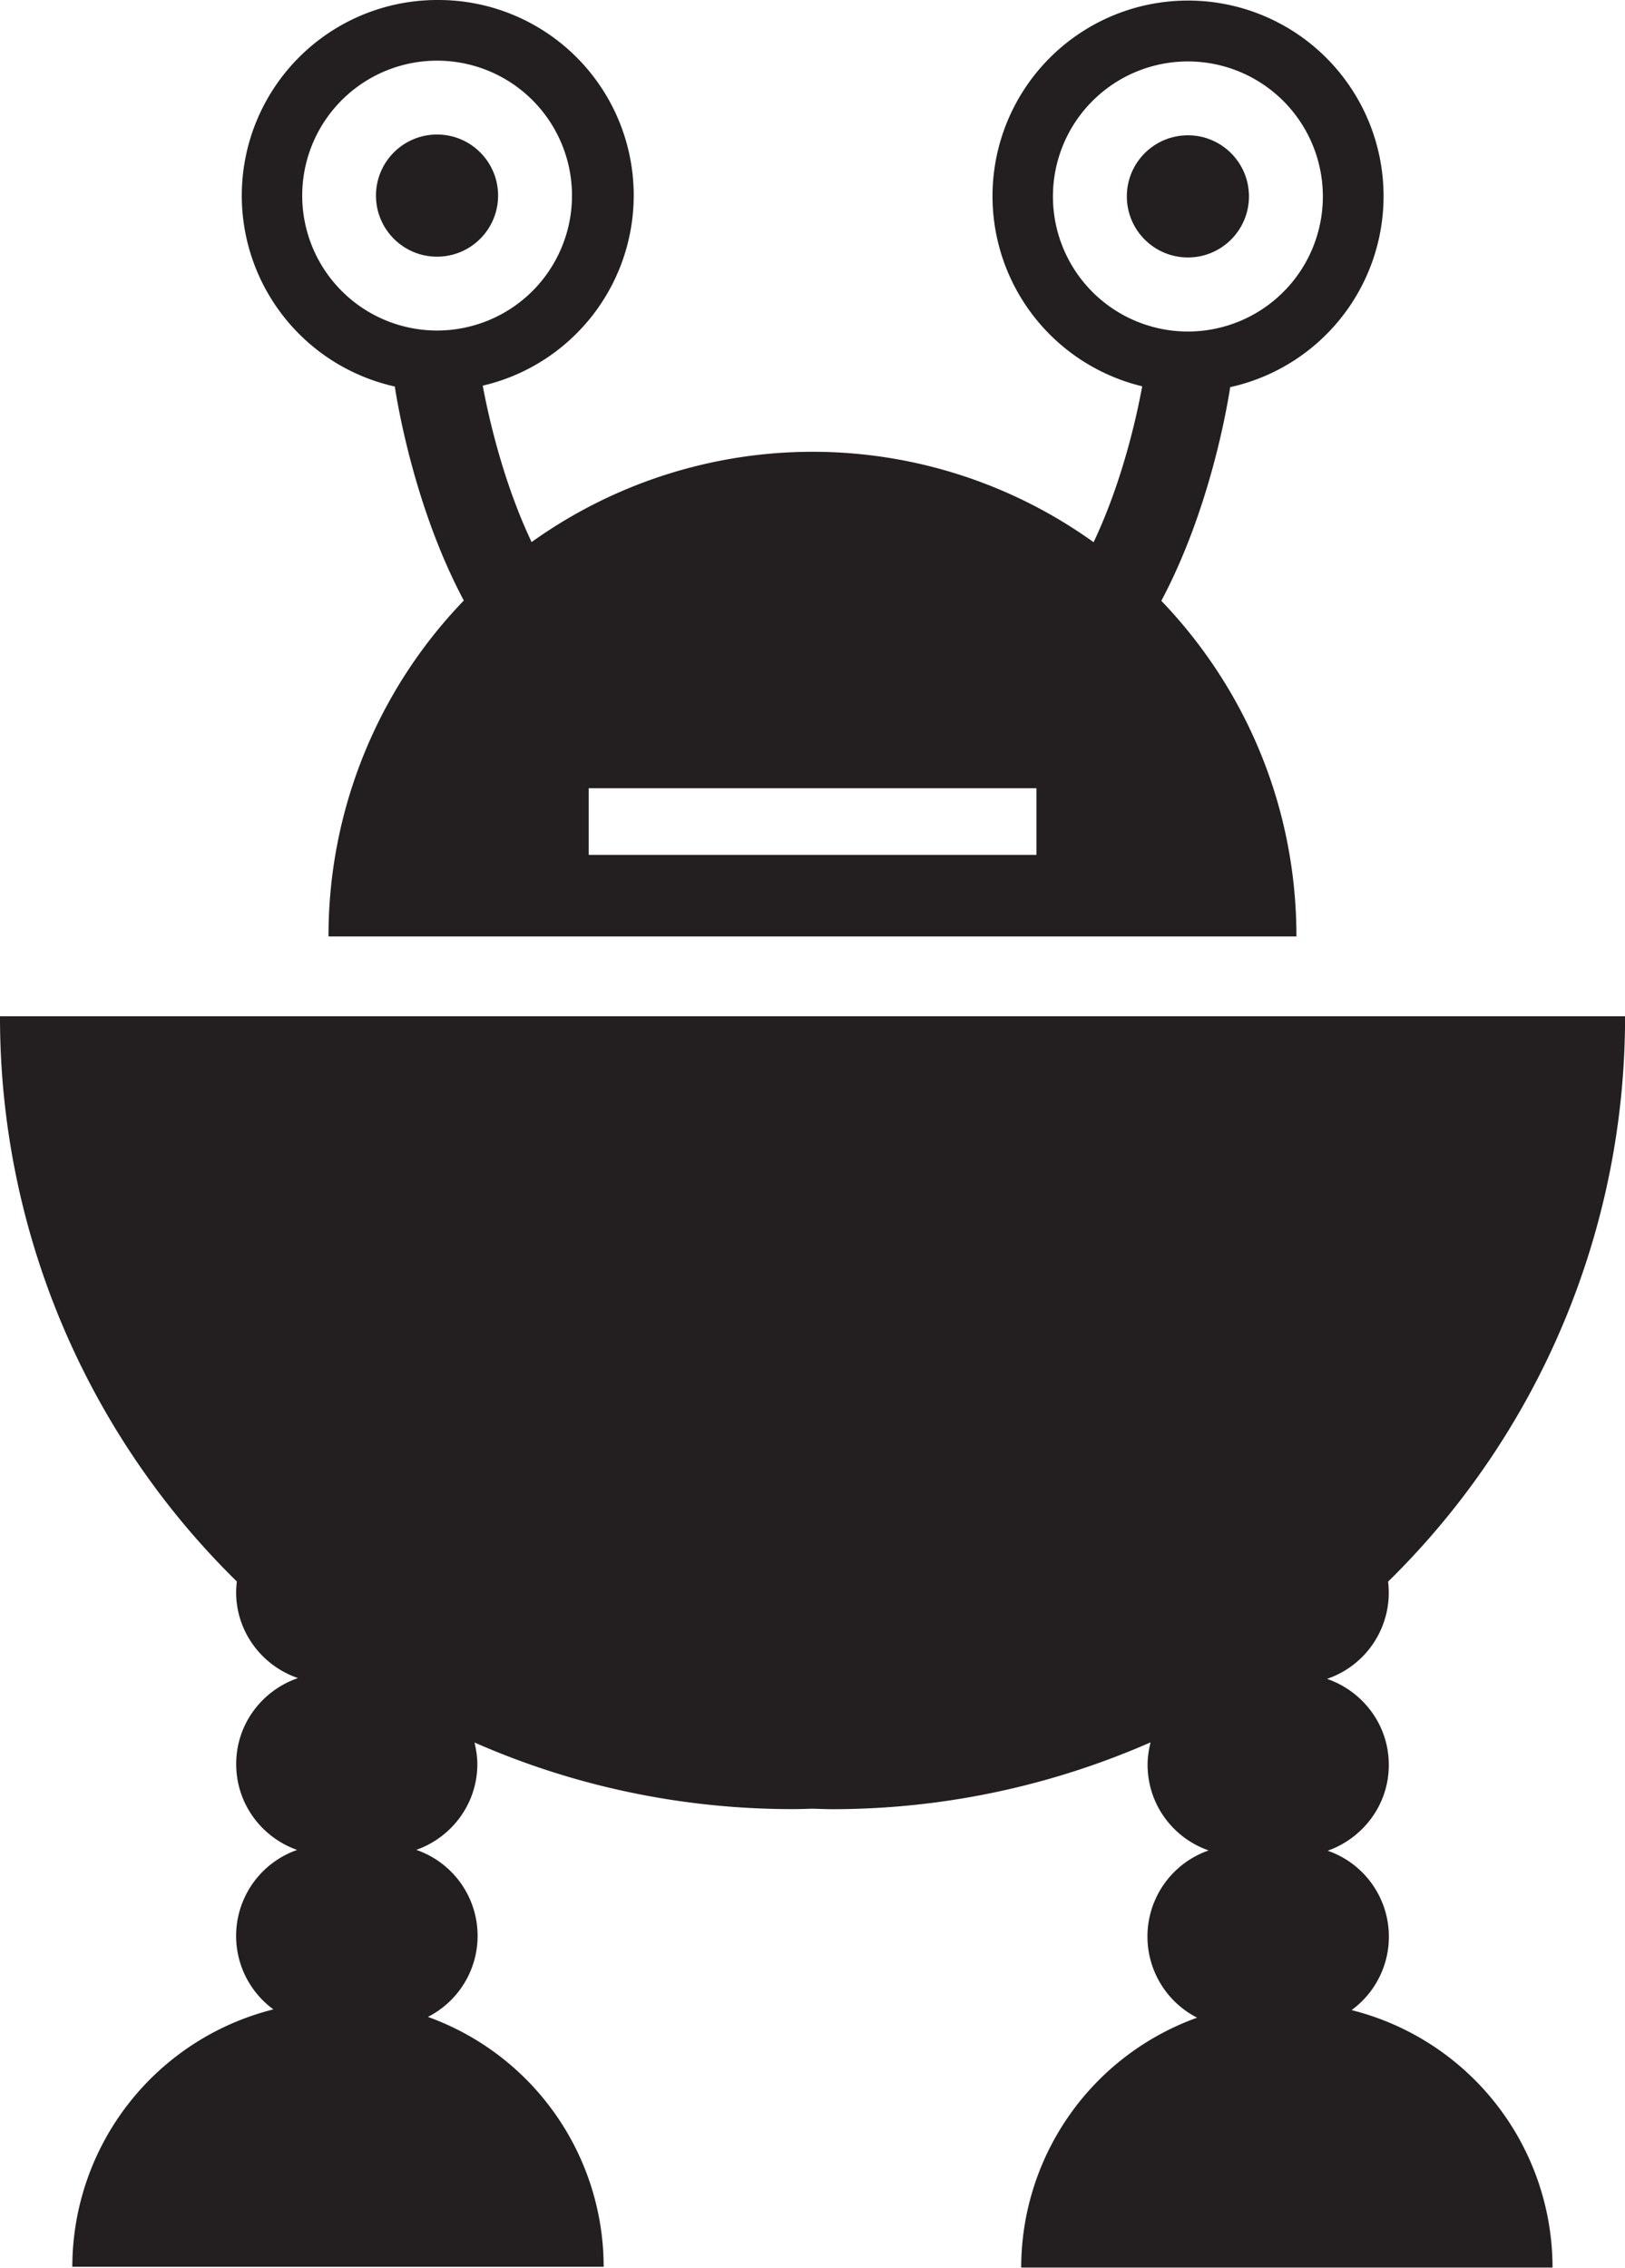 <svg xmlns="http://www.w3.org/2000/svg" width="22.938" height="32" viewBox="0 0 22.938 32"><g fill="#231f20"><path d="M19.077 28.365a1.283 1.283 0 0 0-.336-2.25c.5-.177.863-.65.863-1.21 0-.566-.366-1.04-.872-1.215a1.285 1.285 0 0 0 .862-1.372 11.156 11.156 0 0 0 3.345-7.978H0a11.15 11.15 0 0 0 3.343 7.976c-.005.05-.01.1-.01.15 0 .564.367 1.04.873 1.213-.506.174-.872.648-.872 1.213 0 .562.36 1.035.86 1.212a1.285 1.285 0 0 0-.335 2.25 3.748 3.748 0 0 0-2.838 3.632h7.5A3.75 3.75 0 0 0 6.04 28.46a1.283 1.283 0 0 0-.164-2.357c.5-.176.862-.65.862-1.21 0-.106-.017-.207-.04-.305 1.374.604 2.893.94 4.492.94.092 0 .182-.003.273-.006.094.002.188.007.282.007 1.6 0 3.12-.34 4.496-.943-.025.1-.042.207-.042.315 0 .562.36 1.035.862 1.21a1.286 1.286 0 0 0-.163 2.36 3.75 3.75 0 0 0-2.483 3.526h7.5a3.747 3.747 0 0 0-2.837-3.633zM5.573 5.454c.052.34.302 1.758.974 3.02a6.817 6.817 0 0 0-1.91 4.74H18.3c0-1.838-.726-3.506-1.907-4.736.67-1.26.92-2.675.972-3.015a2.76 2.76 0 1 0-1.242-.012c-.076.415-.277 1.337-.686 2.2a6.805 6.805 0 0 0-3.952-1.276H11.46h-.006a6.818 6.818 0 0 0-3.95 1.274c-.41-.865-.612-1.79-.69-2.207A2.757 2.757 0 0 0 6.17 0a2.76 2.76 0 0 0-.597 5.454zm9.29-2.683a1.905 1.905 0 1 1 3.81.002 1.905 1.905 0 0 1-3.81 0zM8.31 11.123h6.32v.94H8.31v-.94zM6.17.856a1.904 1.904 0 1 1 0 3.808 1.904 1.904 0 0 1 0-3.808z"/><circle cx="6.169" cy="2.76" r=".862"/><circle cx="16.768" cy="2.771" r=".862"/></g></svg>